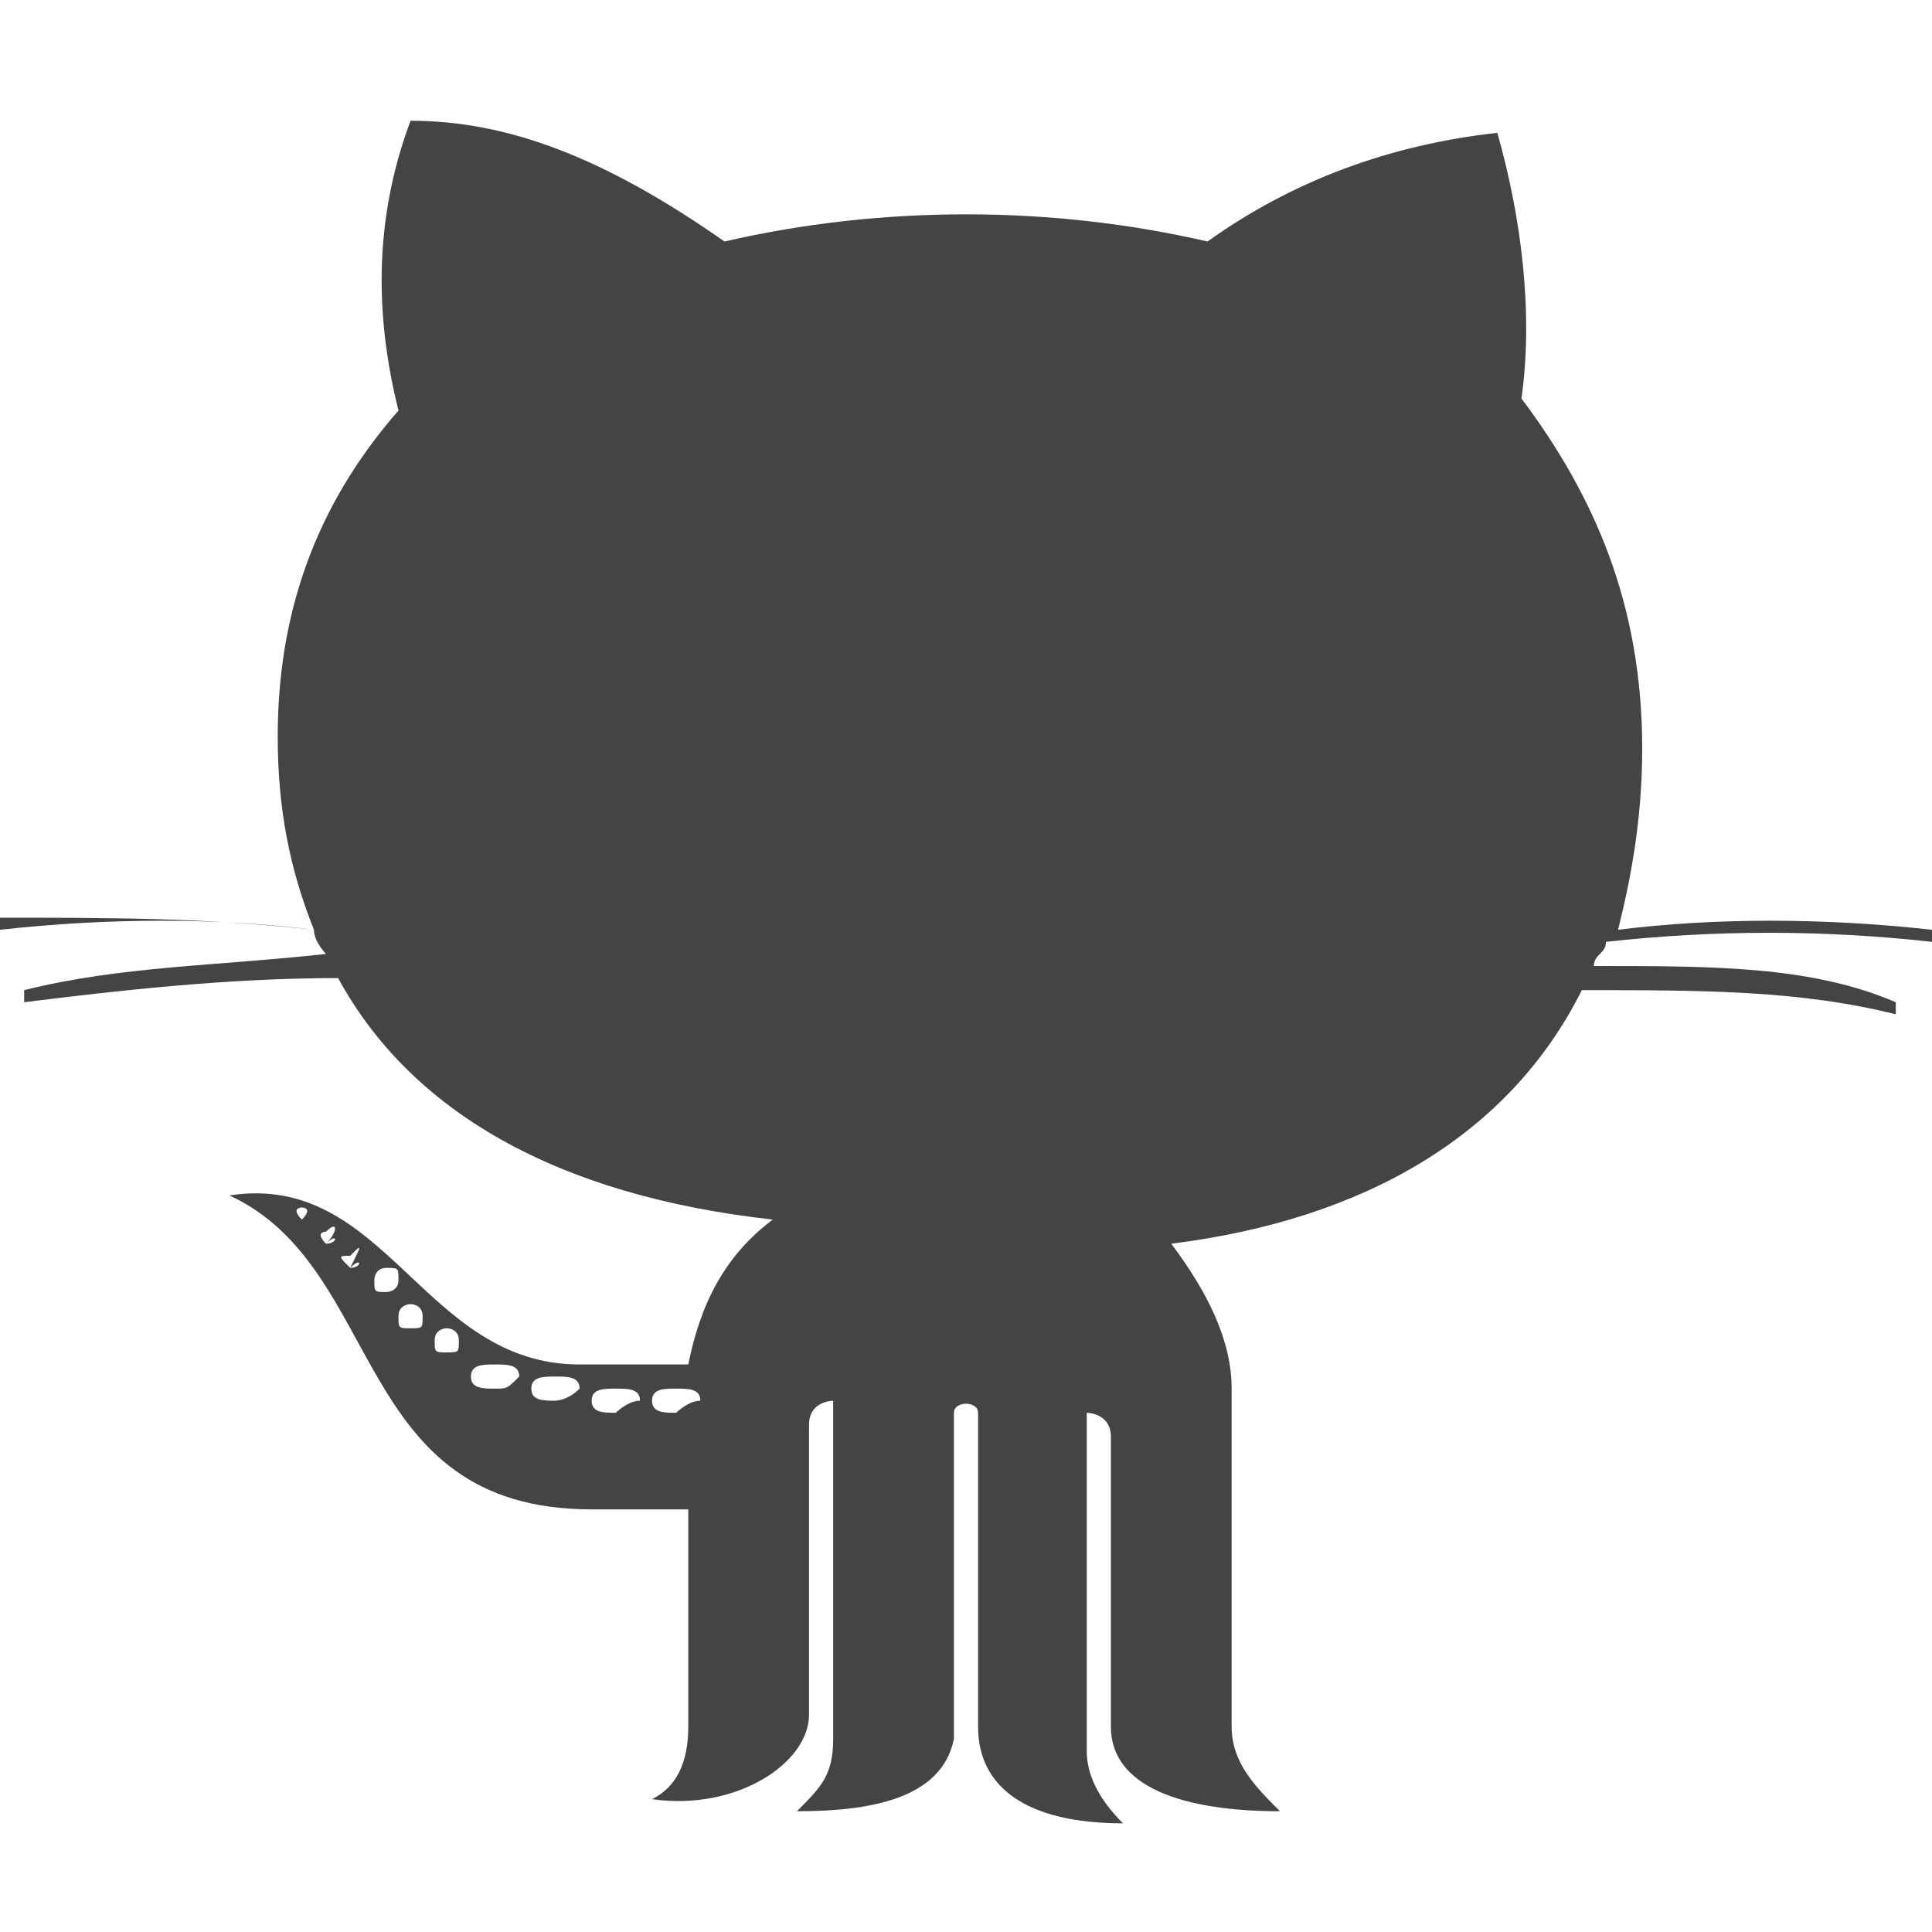 <svg xmlns="http://www.w3.org/2000/svg" viewBox="0 0 16 16">
    <path fill="#444" d="M16 7.8v-.1c-.9-.1-1.8-.1-2.6 0 .1-.4.2-.9.2-1.5 0-1.2-.4-2.1-1-2.9.1-.7 0-1.5-.2-2.2-.9.1-1.7.4-2.4.9-1.3-.3-2.7-.3-4 0-1-.7-1.8-1-2.6-1-.3.8-.3 1.6-.1 2.4-.7.8-1 1.7-1 2.7 0 .6.1 1.1.3 1.6-.9-.1-1.7-.1-2.6-.1v.1c.9-.1 1.8-.1 2.6 0 0 .1.1.2.1.2-.9.1-1.7.1-2.5.3v.1c.8-.1 1.7-.2 2.6-.2.6 1.1 1.8 1.8 3.6 2-.4.3-.6.7-.7 1.2h-.9c-1.3 0-1.6-1.6-2.9-1.4 1.3.6 1 2.6 3 2.6h.8v1.8c0 .3-.1.5-.3.6.7.1 1.3-.3 1.3-.7v-2.4c0-.2.2-.2.2-.2v2.8c0 .3-.1.4-.3.6.6 0 1.2-.1 1.3-.6v-2.7c0-.1.2-.1.2 0v2.6c0 .5.4.8 1.2.8-.2-.2-.3-.4-.3-.6v-2.8s.2 0 .2.2v2.4c0 .5.6.7 1.4.7-.2-.2-.4-.4-.4-.7v-2.8c0-.4-.2-.8-.5-1.2 1.6-.2 2.8-.9 3.4-2.1 1 0 1.8 0 2.6.2v-.1C15 8 14.2 8 13.2 8c0-.1.1-.1.1-.2.9-.1 1.8-.1 2.7 0zM2.5 10.1c-.1 0-.1 0 0 0-.1-.1 0-.1 0-.1s.1 0 0 .1c.1 0 0 0 0 0zm.2.2s-.1-.1 0 0c-.1-.1 0-.1 0-.1.1-.1.1 0 0 .1.1-.1.1 0 0 0zm.2.2s-.1-.1 0 0c-.1-.1-.1-.1 0-.1.1-.1.1-.1 0 .1.1-.1.1 0 0 0zm.3.2c-.1 0-.1 0-.1-.1 0 0 0-.1.1-.1s.1 0 .1.1-.1.1-.1.1zm.2.3c-.1 0-.1 0-.1-.1s.1-.1.1-.1.1 0 .1.1 0 .1-.1.1zm.3.2c-.1 0-.1 0-.1-.1s.1-.1.1-.1.1 0 .1.1 0 .1-.1.1zm.4.3c-.1 0-.2 0-.2-.1s.1-.1.2-.1.2 0 .2.1c-.1.1-.1.1-.2.1zm.5.1c-.1 0-.2 0-.2-.1s.1-.1.2-.1.2 0 .2.1c-.1.1-.2.1-.2.1zm.5.1c-.1 0-.2 0-.2-.1s.1-.1.2-.1.2 0 .2.1c-.1 0-.2.1-.2.1zm.5 0c-.1 0-.2 0-.2-.1s.1-.1.2-.1.2 0 .2.1c-.1 0-.2.1-.2.1z"/>
</svg>
